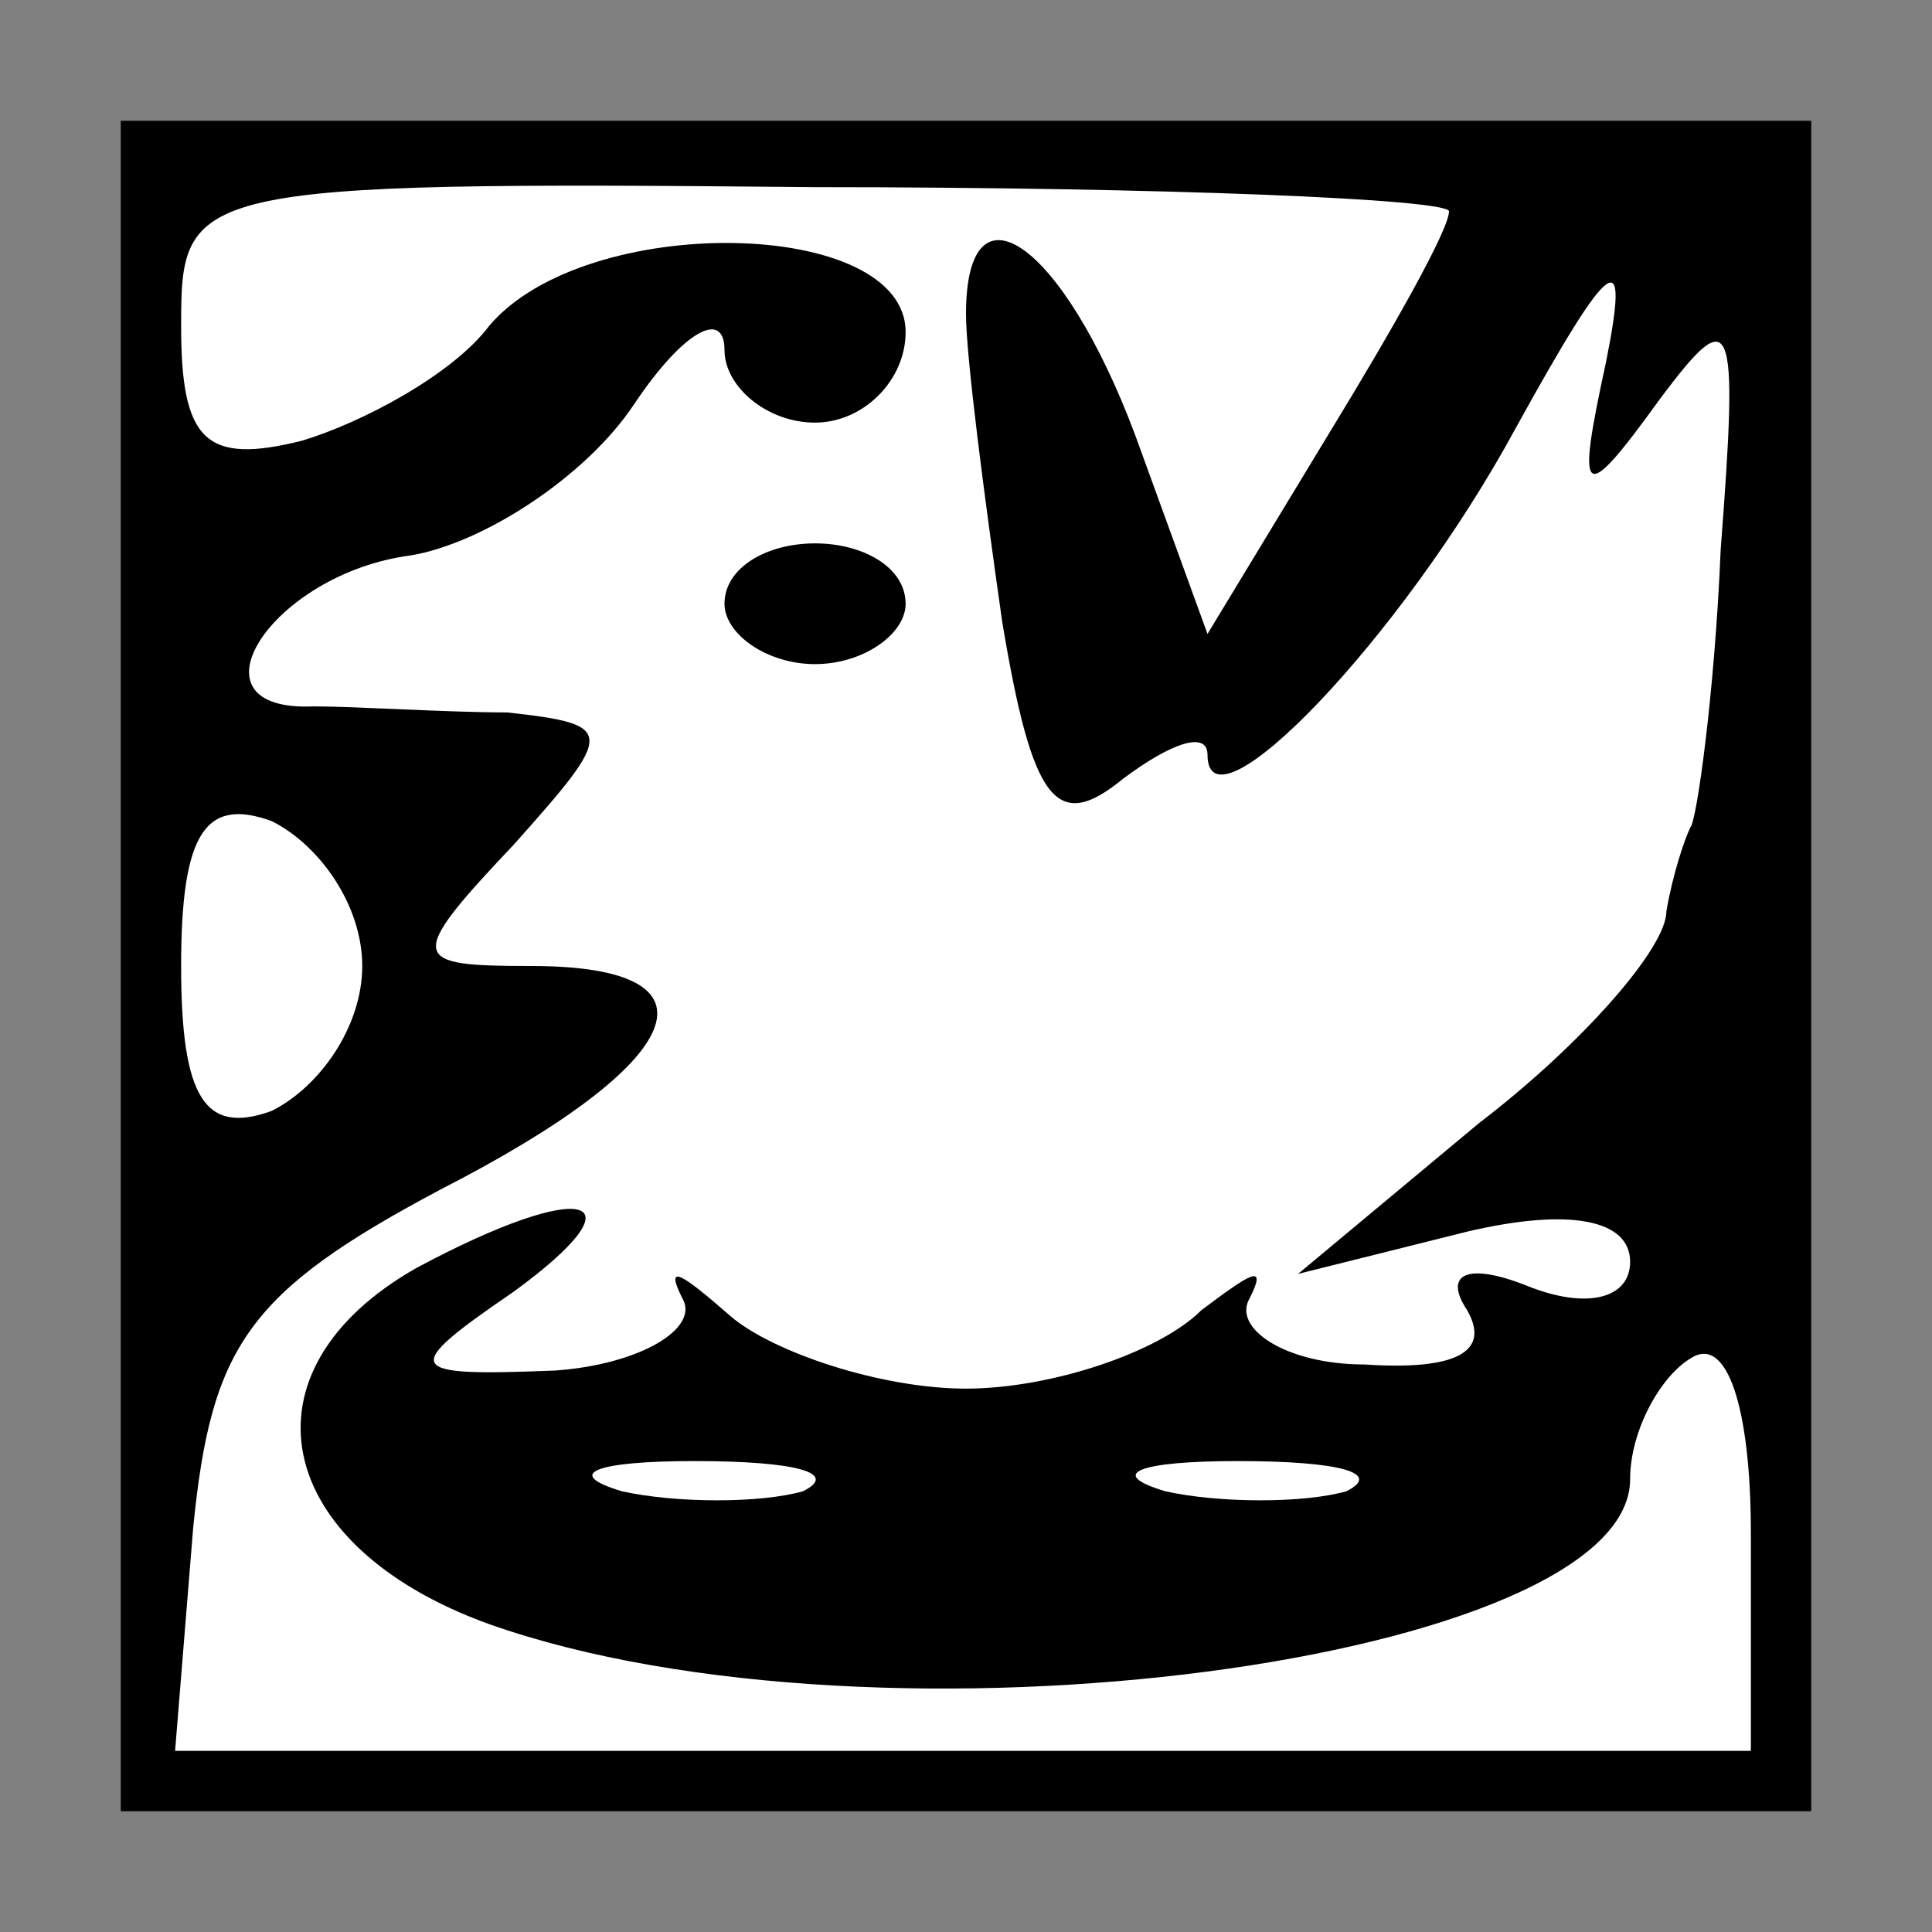 <?xml version="1.0" standalone="no"?>
<!DOCTYPE svg PUBLIC "-//W3C//DTD SVG 20010904//EN"
 "http://www.w3.org/TR/2001/REC-SVG-20010904/DTD/svg10.dtd">
<svg version="1.0" xmlns="http://www.w3.org/2000/svg"
 width="32pt" height="32pt" viewBox="0 0 32 32"
 preserveAspectRatio="xMidYMid meet">
<rect x="0" y="0" width="32" height="32" fill="#808080" stroke="none"/>
<g transform="translate(0,32) scale(0.1,-0.1)"
fill="#000000" stroke="none">
<path fill="#000000" stroke="none" d="M20 160 l0 -140 140 0 140 0 0 140 0
140 -140 0 -140 0 0 -140z"/>
<path fill="#ffffff" stroke="none" d="M240 285 c0 -3 -9 -19 -20 -37 l-20
-33 -12 33 c-12 32 -28 43 -28 20 0 -7 3 -30 6 -51 5 -30 9 -35 20 -26 8 6 14
8 14 4 0 -14 32 19 51 54 16 29 19 31 15 11 -5 -23 -4 -24 9 -6 12 16 13 14
10 -25 -1 -24 -4 -45 -5 -46 -1 -2 -3 -8 -4 -14 0 -6 -14 -22 -31 -35 l-30
-25 28 7 c17 4 27 2 27 -5 0 -6 -7 -8 -17 -4 -10 4 -14 2 -10 -4 4 -7 -2 -10
-17 -9 -13 0 -22 6 -19 11 3 6 0 4 -8 -2 -7 -7 -25 -13 -39 -13 -14 0 -32 6
-39 12 -8 7 -11 9 -8 3 3 -5 -7 -11 -21 -12 -25 -1 -26 0 -7 13 22 16 12 19
-16 4 -30 -17 -24 -46 12 -59 65 -23 189 -6 189 24 0 8 5 17 10 20 6 4 10 -8
10 -29 l0 -36 -131 0 -130 0 3 37 c3 30 9 39 41 56 41 21 48 37 15 37 -20 0
-21 1 -3 20 17 19 17 20 -1 22 -10 0 -25 1 -32 1 -22 -1 -7 22 16 25 12 2 29
13 37 25 8 12 15 16 15 9 0 -6 7 -12 15 -12 8 0 15 7 15 15 0 19 -53 20 -69 1
-6 -8 -21 -16 -31 -19 -16 -4 -20 0 -20 19 0 23 1 24 105 23 58 0 105 -2 105
-4z"/>
<path fill="#ffffff" stroke="none" d="M60 160 c0 -10 -7 -20 -15 -24 -11 -4
-15 2 -15 24 0 22 4 28 15 24 8 -4 15 -14 15 -24z"/>
<path fill="#ffffff" stroke="none" d="M133 73 c-7 -2 -21 -2 -30 0 -10 3 -4
5 12 5 17 0 24 -2 18 -5z"/>
<path fill="#ffffff" stroke="none" d="M223 73 c-7 -2 -21 -2 -30 0 -10 3 -4
5 12 5 17 0 24 -2 18 -5z"/>
<path fill="#000000" stroke="none" d="M120 220 c0 -5 7 -10 15 -10 8 0 15 5
15 10 0 6 -7 10 -15 10 -8 0 -15 -4 -15 -10z"/>
</g>
</svg>
